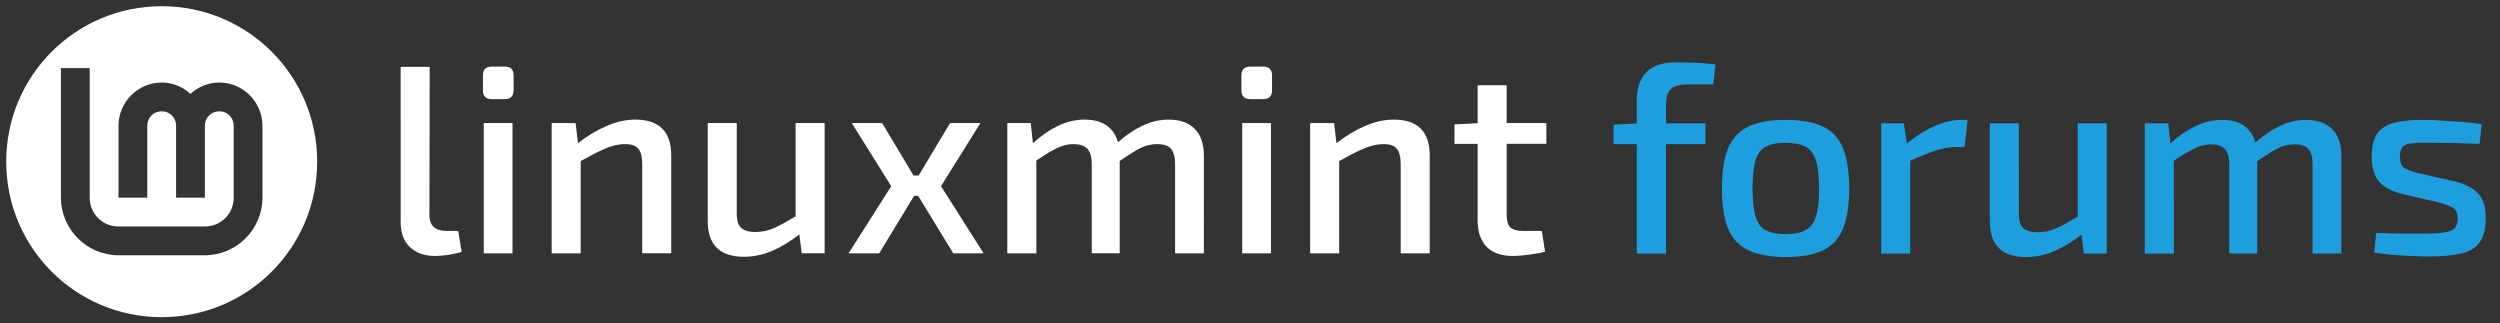 <?xml version="1.0" encoding="UTF-8" standalone="no"?>
<!-- Created with Inkscape (http://www.inkscape.org/) -->

<svg
   width="402"
   height="52"
   viewBox="0 0 402 52"
   version="1.1"
   id="SVGRoot"
   sodipodi:docname="site_logo.svg"
   inkscape:version="1.2.2 (1:1.2.2+202212051552+b0a8486541)"
   xmlns:inkscape="http://www.inkscape.org/namespaces/inkscape"
   xmlns:sodipodi="http://sodipodi.sourceforge.net/DTD/sodipodi-0.dtd"
   xmlns="http://www.w3.org/2000/svg"
   xmlns:svg="http://www.w3.org/2000/svg">
  <rect x="0" y="0" width="402" height="52" fill="#333333" stroke="none"/>
  <sodipodi:namedview
     id="namedview137"
     pagecolor="#1dc981"
     bordercolor="#000000"
     borderopacity="0.25"
     inkscape:showpageshadow="2"
     inkscape:pageopacity="0"
     inkscape:pagecheckerboard="0"
     inkscape:deskcolor="#d1d1d1"
     inkscape:document-units="px"
     showgrid="false"
     inkscape:zoom="3.3855721"
     inkscape:cx="187.56062"
     inkscape:cy="25.992653"
     inkscape:current-layer="layer1"
     showguides="true" />
  <defs
     id="defs132" />
  <g
     inkscape:label="Layer 1"
     inkscape:groupmode="layer"
     id="layer1">
    <g
       id="g243">
      <path
         id="path3535"
         style="font-size:185px;font-family:'Exo 2';-inkscape-font-specification:'Exo 2, @wght=550';font-variation-settings:'wght' 550;display:inline;fill:#ffffff;fill-opacity:1;stroke:none;stroke-width:0"
         d="m 237.606,13.709 v 6.101 l -3.726,0.194 v 3.126 h 3.726 v 12.29 c 0,1.856 0.485,3.283 1.456,4.282 0.971,0.971 2.37,1.456 4.197,1.456 0.4,0 0.914,-0.029 1.542,-0.086 0.628,-0.057 1.27,-0.143 1.927,-0.257 0.657,-0.086 1.228,-0.2 1.713,-0.343 l -0.514,-3.34 h -2.998 c -0.971,0 -1.656,-0.185 -2.056,-0.557 -0.4,-0.4 -0.6,-1.056 -0.6,-1.97 v -11.477 h 6.381 V 19.791 h -6.381 v -6.081 z m -13.49,5.524 c -1.542,0 -3.112,0.357 -4.711,1.071 -1.514,0.649 -3.015,1.557 -4.503,2.718 l -0.378,-3.232 h -3.854 v 20.941 h 4.668 V 25.905 c 1.423,-0.809 2.672,-1.455 3.726,-1.917 1.171,-0.542 2.327,-0.814 3.469,-0.814 0.971,0 1.656,0.243 2.056,0.728 0.428,0.457 0.642,1.299 0.642,2.526 v 14.303 h 4.668 V 25.015 c 0,-3.854 -1.927,-5.781 -5.781,-5.781 z m -19.742,0.557 v 20.941 h -4.625 V 19.791 Z m -1.242,-9.079 q 1.413,0 1.413,1.413 v 2.398 q 0,1.413 -1.413,1.413 h -2.098 q -1.413,0 -1.413,-1.413 v -2.398 q 0,-1.413 1.413,-1.413 z m -28.692,8.522 c -1.513,0 -2.969,0.343 -4.368,1.028 -1.289,0.618 -2.616,1.542 -3.981,2.766 l -0.345,-3.237 h -3.768 v 20.941 h 4.668 V 25.816 c 0.834,-0.573 1.567,-1.045 2.184,-1.401 0.742,-0.428 1.399,-0.742 1.97,-0.942 0.6,-0.2 1.213,-0.3 1.841,-0.3 0.971,0 1.699,0.243 2.184,0.728 0.485,0.485 0.728,1.327 0.728,2.526 v 14.303 h 4.496 V 25.882 c 0.833,-0.57 1.578,-1.059 2.184,-1.423 0.714,-0.457 1.37,-0.785 1.97,-0.985 0.6,-0.2 1.228,-0.3 1.884,-0.3 1.056,0 1.798,0.257 2.227,0.771 0.428,0.514 0.642,1.342 0.642,2.484 v 14.303 h 4.625 V 25.015 c 0,-1.884 -0.486,-3.312 -1.456,-4.282 -0.971,-0.999 -2.369,-1.499 -4.197,-1.499 -1.485,0 -2.926,0.343 -4.325,1.028 -1.233,0.591 -2.512,1.461 -3.838,2.606 -0.246,-0.886 -0.65,-1.612 -1.216,-2.178 -0.942,-0.971 -2.312,-1.456 -4.111,-1.456 z m -37.471,0.557 6.338,10.149 -6.852,10.792 h 4.925 l 5.616,-9.25 h 0.637 l 5.652,9.25 h 4.882 l -6.852,-10.792 6.338,-10.149 h -4.882 l -5.055,8.436 h -0.811 L 141.851,19.791 Z m -23.168,0 v 15.716 c 0,3.854 1.941,5.781 5.824,5.781 1.57,0 3.112,-0.329 4.625,-0.985 1.39,-0.603 2.817,-1.475 4.28,-2.609 l 0.388,3.037 h 3.683 V 19.791 h -4.668 v 15.001 c -1.288,0.784 -2.408,1.401 -3.34,1.829 -1.028,0.457 -2.07,0.685 -3.126,0.685 -1.085,0 -1.87,-0.243 -2.356,-0.728 -0.457,-0.485 -0.671,-1.299 -0.642,-2.441 V 19.791 Z m -11.648,-0.557 c -1.542,0 -3.112,0.357 -4.711,1.071 -1.514,0.649 -3.015,1.557 -4.503,2.718 L 92.561,19.791 h -3.854 v 20.941 h 4.668 V 25.905 c 1.424,-0.809 2.672,-1.455 3.726,-1.918 1.171,-0.542 2.327,-0.814 3.469,-0.814 0.971,0 1.656,0.243 2.056,0.728 0.428,0.457 0.642,1.299 0.642,2.526 v 14.303 h 4.668 V 25.015 c 0,-3.854 -1.927,-5.781 -5.781,-5.781 z m -19.742,0.557 v 20.941 h -4.625 V 19.791 Z m -1.242,-9.079 q 1.413,0 1.413,1.413 v 2.398 q 0,1.413 -1.413,1.413 h -2.098 q -1.413,0 -1.413,-1.413 v -2.398 q 0,-1.413 1.413,-1.413 z m -12.076,0.043 -0.043,23.853 q 0,1.242 0.685,1.884 0.728,0.642 2.056,0.642 h 1.884 l 0.557,3.34 q -0.428,0.214 -1.242,0.343 -0.771,0.171 -1.627,0.257 -0.856,0.086 -1.413,0.086 -2.527,0 -4.025,-1.413 -1.499,-1.413 -1.499,-4.025 V 10.755 Z" />
      <path
         id="path3537"
         style="color:#000000;fill:#ffffff;fill-opacity:1;stroke:none;stroke-width:0;stroke-dasharray:none"
         d="M 26,1 C 12.165,1 1,12.165 1,26 1,39.835 12.165,51 26,51 39.835,51 51,39.835 51,26 51,12.165 39.835,1 26,1 Z M 9.796,10.954 h 4.63 v 20.833 c 0,2.584 2.045,4.63 4.63,4.63 h 13.889 c 2.584,0 4.63,-2.045 4.63,-4.63 V 20.213 c 0,-1.306 -1.009,-2.315 -2.315,-2.315 -1.306,0 -2.315,1.009 -2.315,2.315 V 31.787 H 28.315 V 20.213 c 0,-1.306 -1.009,-2.315 -2.315,-2.315 -1.306,0 -2.315,1.009 -2.315,2.315 v 11.574 h -4.63 V 20.213 c 0,-3.808 3.137,-6.944 6.944,-6.944 1.779,0 3.395,0.703 4.63,1.821 1.235,-1.118 2.851,-1.821 4.63,-1.821 3.808,0 6.944,3.137 6.944,6.944 v 11.574 c 0,5.086 -4.173,9.259 -9.259,9.259 H 19.056 c -5.086,0 -9.259,-4.173 -9.259,-9.259 z" />
      <path
         id="path3729"
         style="font-size:185px;font-family:'Exo 2';-inkscape-font-specification:'Exo 2,  @wght=550';font-variation-settings:'wght' 550;fill:#1f9ede;fill-opacity:1;stroke:none;stroke-width:0"
         d="m 389.851,19.278 q 1.456,0 3.083,0.128 1.627,0.086 3.212,0.214 1.627,0.128 2.912,0.343 l -0.343,3.169 q -2.013,-0.086 -4.068,-0.128 -2.013,-0.043 -3.983,-0.043 -1.799,-0.043 -2.826,0.086 -1.028,0.086 -1.499,0.557 -0.428,0.471 -0.428,1.584 0,1.413 0.728,1.841 0.728,0.428 2.227,0.814 l 5.867,1.328 q 2.527,0.642 3.726,1.927 1.242,1.285 1.242,3.94 0,2.612 -0.985,3.94 -0.942,1.328 -2.998,1.799 -2.013,0.471 -5.182,0.471 -1.199,0 -3.597,-0.128 -2.355,-0.086 -5.182,-0.514 l 0.343,-3.169 q 0.942,0.043 2.098,0.086 1.156,0.043 2.484,0.043 1.328,0 2.698,0 2.27,0 3.512,-0.171 1.285,-0.171 1.799,-0.685 0.514,-0.557 0.514,-1.584 0,-1.328 -0.856,-1.756 -0.814,-0.471 -2.355,-0.856 l -5.738,-1.328 q -1.841,-0.471 -2.912,-1.242 -1.028,-0.771 -1.499,-1.927 -0.471,-1.199 -0.471,-2.912 0,-2.312 0.856,-3.597 0.899,-1.285 2.741,-1.756 1.884,-0.514 4.882,-0.471 z m -32.503,2.19e-4 c -1.513,0 -2.969,0.342 -4.368,1.028 -1.289,0.618 -2.616,1.542 -3.981,2.766 l -0.345,-3.237 h -3.769 v 20.941 h 4.668 V 25.866 c 0.826,-0.567 1.572,-1.053 2.184,-1.407 0.742,-0.428 1.399,-0.742 1.97,-0.942 0.6,-0.2 1.213,-0.3 1.841,-0.3 0.971,0 1.698,0.243 2.184,0.728 0.485,0.485 0.728,1.327 0.728,2.526 v 14.303 h 4.496 v -14.85 c 0.833,-0.57 1.578,-1.059 2.184,-1.423 0.714,-0.457 1.37,-0.785 1.97,-0.985 0.6,-0.2 1.228,-0.3 1.884,-0.3 1.056,0 1.798,0.257 2.227,0.771 0.428,0.514 0.642,1.341 0.642,2.483 v 14.303 h 4.625 V 25.059 c 0,-1.884 -0.486,-3.312 -1.456,-4.282 -0.971,-0.999 -2.369,-1.499 -4.197,-1.499 -1.485,0 -2.926,0.342 -4.325,1.028 -1.234,0.591 -2.515,1.463 -3.841,2.61 -0.246,-0.886 -0.646,-1.616 -1.212,-2.182 -0.942,-0.971 -2.312,-1.456 -4.111,-1.456 z m -37.385,0.557 v 15.716 c 0,3.854 1.941,5.781 5.824,5.781 1.57,-2e-6 3.112,-0.328 4.625,-0.985 1.39,-0.603 2.817,-1.475 4.28,-2.609 l 0.388,3.037 h 3.683 V 19.835 h -4.668 V 34.836 c -1.288,0.784 -2.408,1.401 -3.34,1.829 -1.028,0.457 -2.07,0.685 -3.126,0.685 -1.085,0 -1.87,-0.243 -2.355,-0.728 -0.457,-0.485 -0.671,-1.299 -0.642,-2.441 V 19.835 Z m -4.582,-0.557 c -1.427,0 -2.912,0.357 -4.454,1.071 -1.45,0.645 -2.888,1.558 -4.313,2.733 l -0.484,-3.247 h -3.64 v 20.941 h 4.668 V 25.837 c 1.503,-0.665 2.795,-1.187 3.854,-1.548 1.199,-0.428 2.37,-0.642 3.512,-0.642 h 1.37 l 0.514,-4.368 z m -28.264,-2.19e-4 q 3.769,0 5.995,1.071 2.27,1.071 3.255,3.512 0.985,2.441 0.985,6.466 0,3.983 -0.985,6.424 -0.985,2.441 -3.255,3.512 -2.227,1.071 -5.995,1.071 -3.683,0 -5.953,-1.071 -2.27,-1.071 -3.297,-3.512 -0.985,-2.441 -0.985,-6.424 0,-4.025 0.985,-6.466 1.028,-2.441 3.297,-3.512 2.27,-1.071 5.953,-1.071 z m 0,3.683 q -2.013,0 -3.212,0.642 -1.156,0.642 -1.627,2.227 -0.471,1.584 -0.471,4.497 0,2.869 0.471,4.454 0.471,1.584 1.627,2.227 1.199,0.642 3.212,0.642 2.056,0 3.212,-0.642 1.199,-0.642 1.67,-2.227 0.514,-1.584 0.514,-4.454 0,-2.912 -0.514,-4.497 -0.471,-1.584 -1.67,-2.227 -1.156,-0.642 -3.212,-0.642 z M 269.612,10.028 c -1.57,0 -2.826,0.257 -3.768,0.771 -0.914,0.485 -1.585,1.199 -2.013,2.141 -0.428,0.914 -0.642,2.027 -0.642,3.34 v 3.566 l -3.725,0.202 v 3.126 h 3.725 v 17.601 h 4.711 V 23.175 h 6.338 v -3.34 h -6.338 v -2.998 c 0,-1.171 0.243,-1.998 0.728,-2.483 0.514,-0.514 1.399,-0.771 2.655,-0.771 h 4.197 l 0.386,-3.212 c -0.571,-0.086 -1.256,-0.157 -2.056,-0.214 -0.799,-0.057 -1.585,-0.085 -2.356,-0.085 -0.742,-0.029 -1.356,-0.043 -1.841,-0.043 z" />
    </g>
  </g>
</svg>
